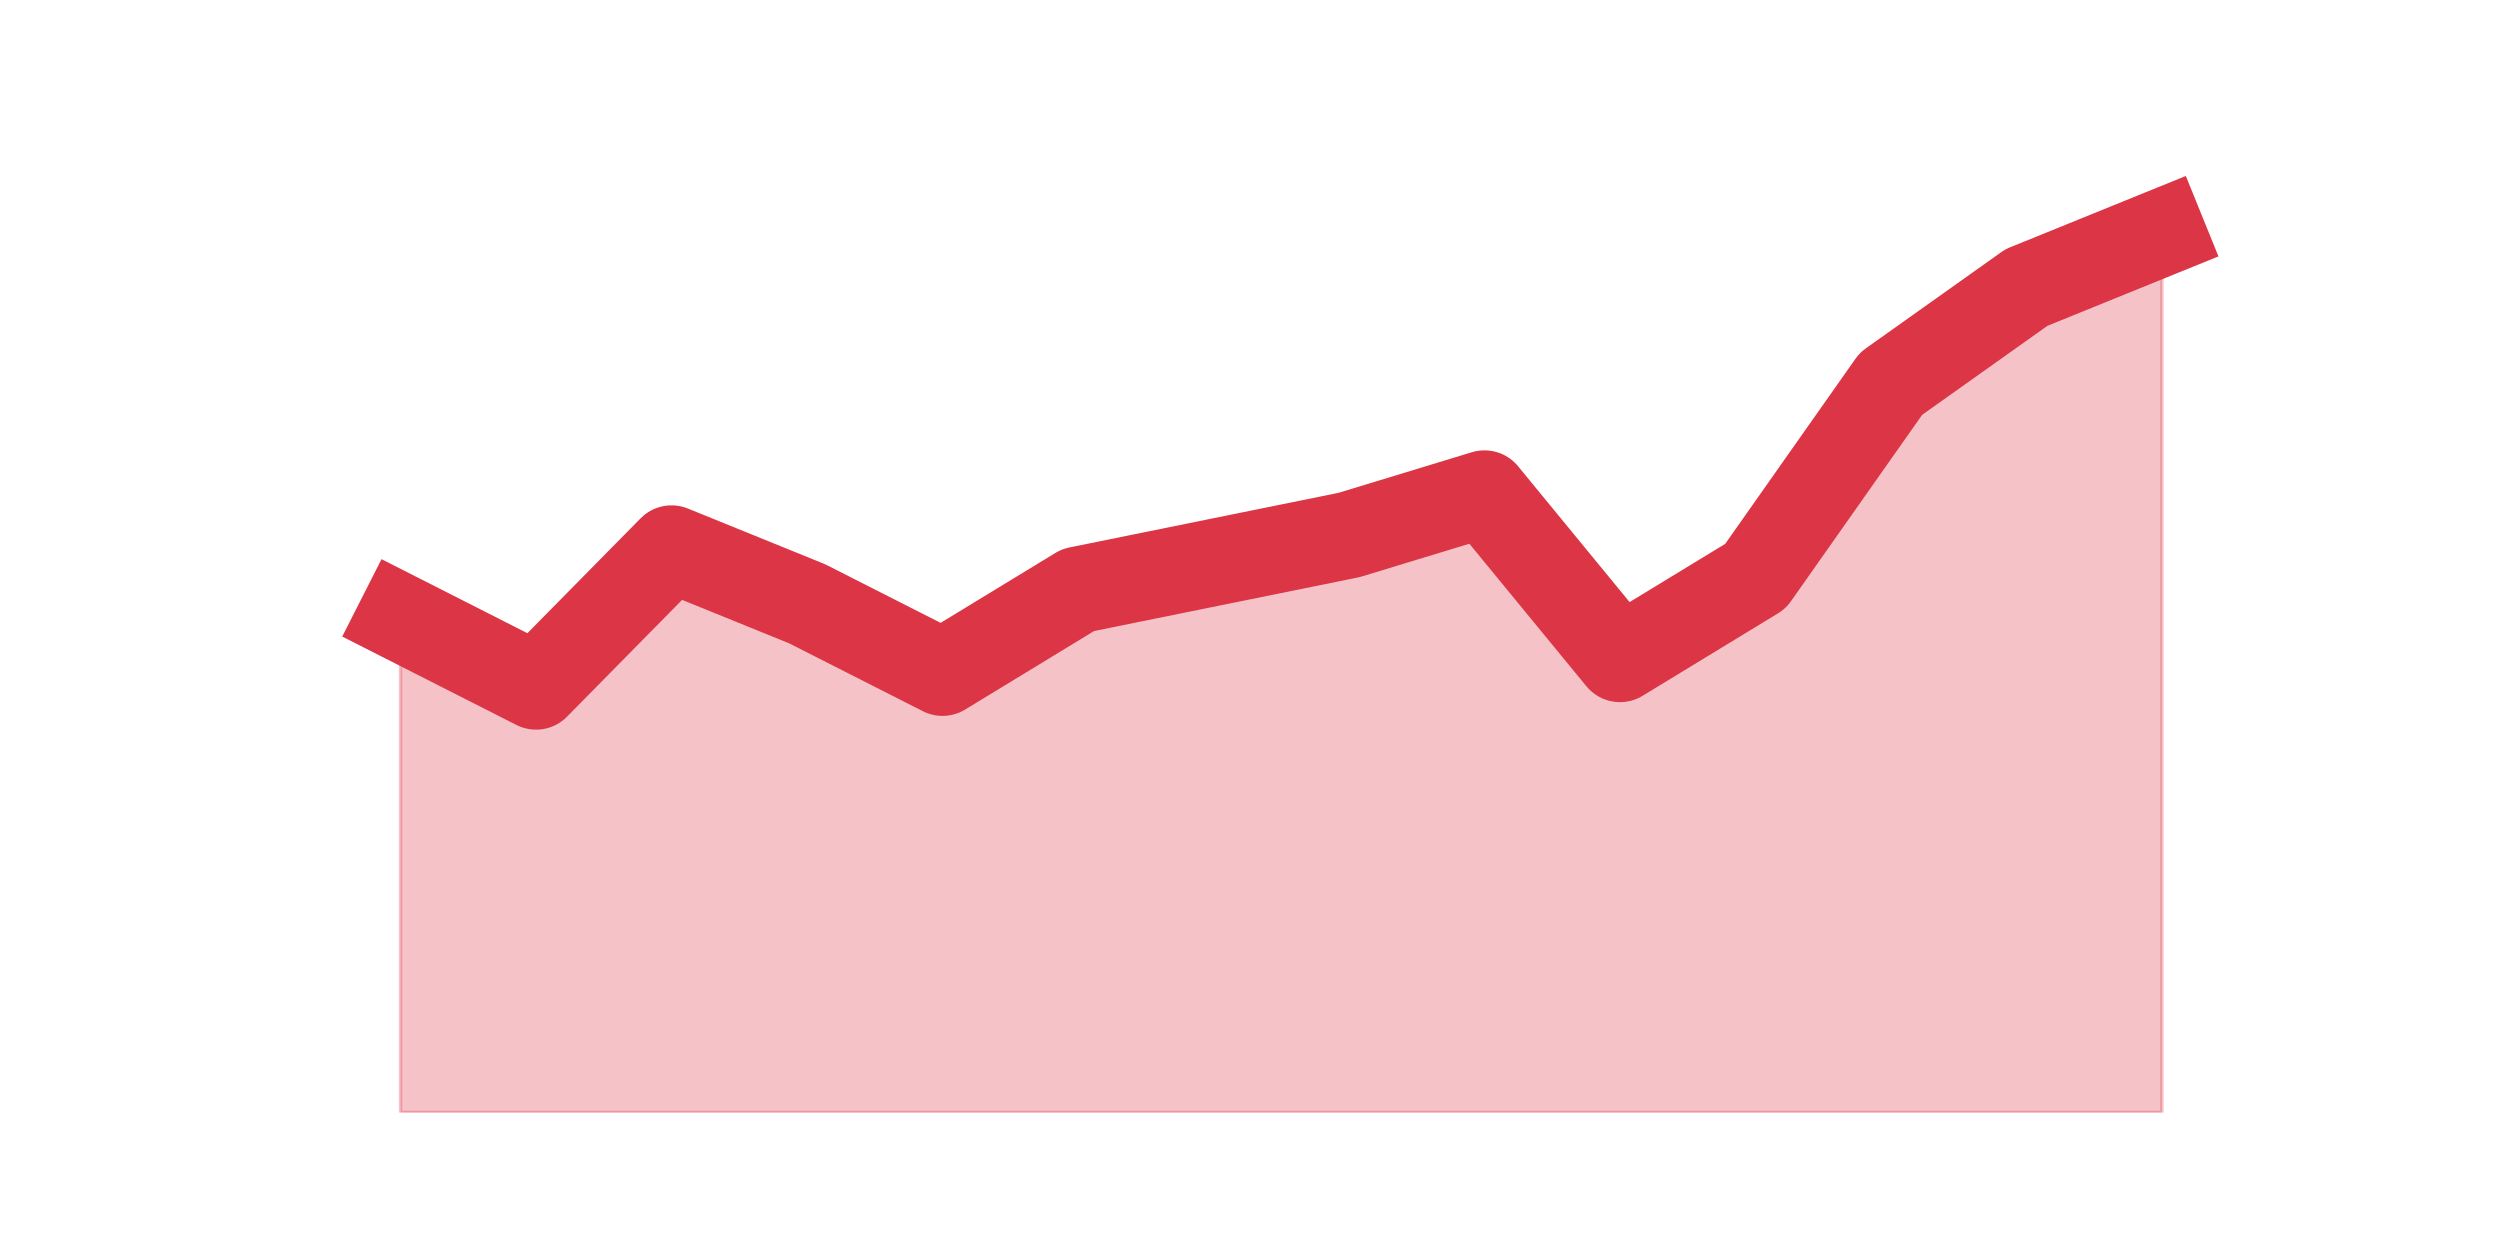 <?xml version="1.0" encoding="utf-8" standalone="no"?>
<!DOCTYPE svg PUBLIC "-//W3C//DTD SVG 1.1//EN"
  "http://www.w3.org/Graphics/SVG/1.1/DTD/svg11.dtd">
<svg height="360pt" version="1.1" viewBox="0 0 720 360" width="720pt" xmlns="http://www.w3.org/2000/svg" xmlns:xlink="http://www.w3.org/1999/xlink">
 <defs>
  <style type="text/css">*{stroke-linecap:butt;stroke-linejoin:round;}</style>
 </defs>
 <g id="figure_1">
  <g id="patch_1">
   <path d="M 0 360 
L 720 360 
L 720 0 
L 0 0 
z
" style="fill:none;"/>
  </g>
  <g id="axes_1">
   <g id="matplotlib.axis_1"/>
   <g id="matplotlib.axis_2"/>
   <g id="PolyCollection_1">
    <defs>
     <path d="M 115.364 -182.16 
L 115.364 -39.6 
L 154.385 -39.6 
L 193.406 -39.6 
L 232.427 -39.6 
L 271.448 -39.6 
L 310.469 -39.6 
L 349.49 -39.6 
L 388.51 -39.6 
L 427.531 -39.6 
L 466.552 -39.6 
L 505.573 -39.6 
L 544.594 -39.6 
L 583.615 -39.6 
L 622.636 -39.6 
L 622.636 -293.04 
L 622.636 -293.04 
L 583.615 -277.2 
L 544.594 -249.48 
L 505.573 -194.04 
L 466.552 -170.28 
L 427.531 -217.8 
L 388.51 -205.92 
L 349.49 -198 
L 310.469 -190.08 
L 271.448 -166.32 
L 232.427 -186.12 
L 193.406 -201.96 
L 154.385 -162.36 
L 115.364 -182.16 
z
" id="med93c1dfbe" style="stroke:#dc3545;stroke-opacity:0.3;"/>
    </defs>
    <g clip-path="url(#p2691367649)">
     <use style="fill:#dc3545;fill-opacity:0.3;stroke:#dc3545;stroke-opacity:0.3;" x="0" xlink:href="#med93c1dfbe" y="360"/>
    </g>
   </g>
   <g id="line2d_1">
    <path clip-path="url(#p2691367649)" d="M 115.364 177.84 
L 154.385 197.64 
L 193.406 158.04 
L 232.427 173.88 
L 271.448 193.68 
L 310.469 169.92 
L 349.49 162 
L 388.51 154.08 
L 427.531 142.2 
L 466.552 189.72 
L 505.573 165.96 
L 544.594 110.52 
L 583.615 82.8 
L 622.636 66.96 
" style="fill:none;stroke:#dc3545;stroke-linecap:square;stroke-width:25;"/>
   </g>
  </g>
 </g>
 <defs>
  <clipPath id="p2691367649">
   <rect height="277.2" width="558" x="90" y="43.2"/>
  </clipPath>
 </defs>
</svg>
